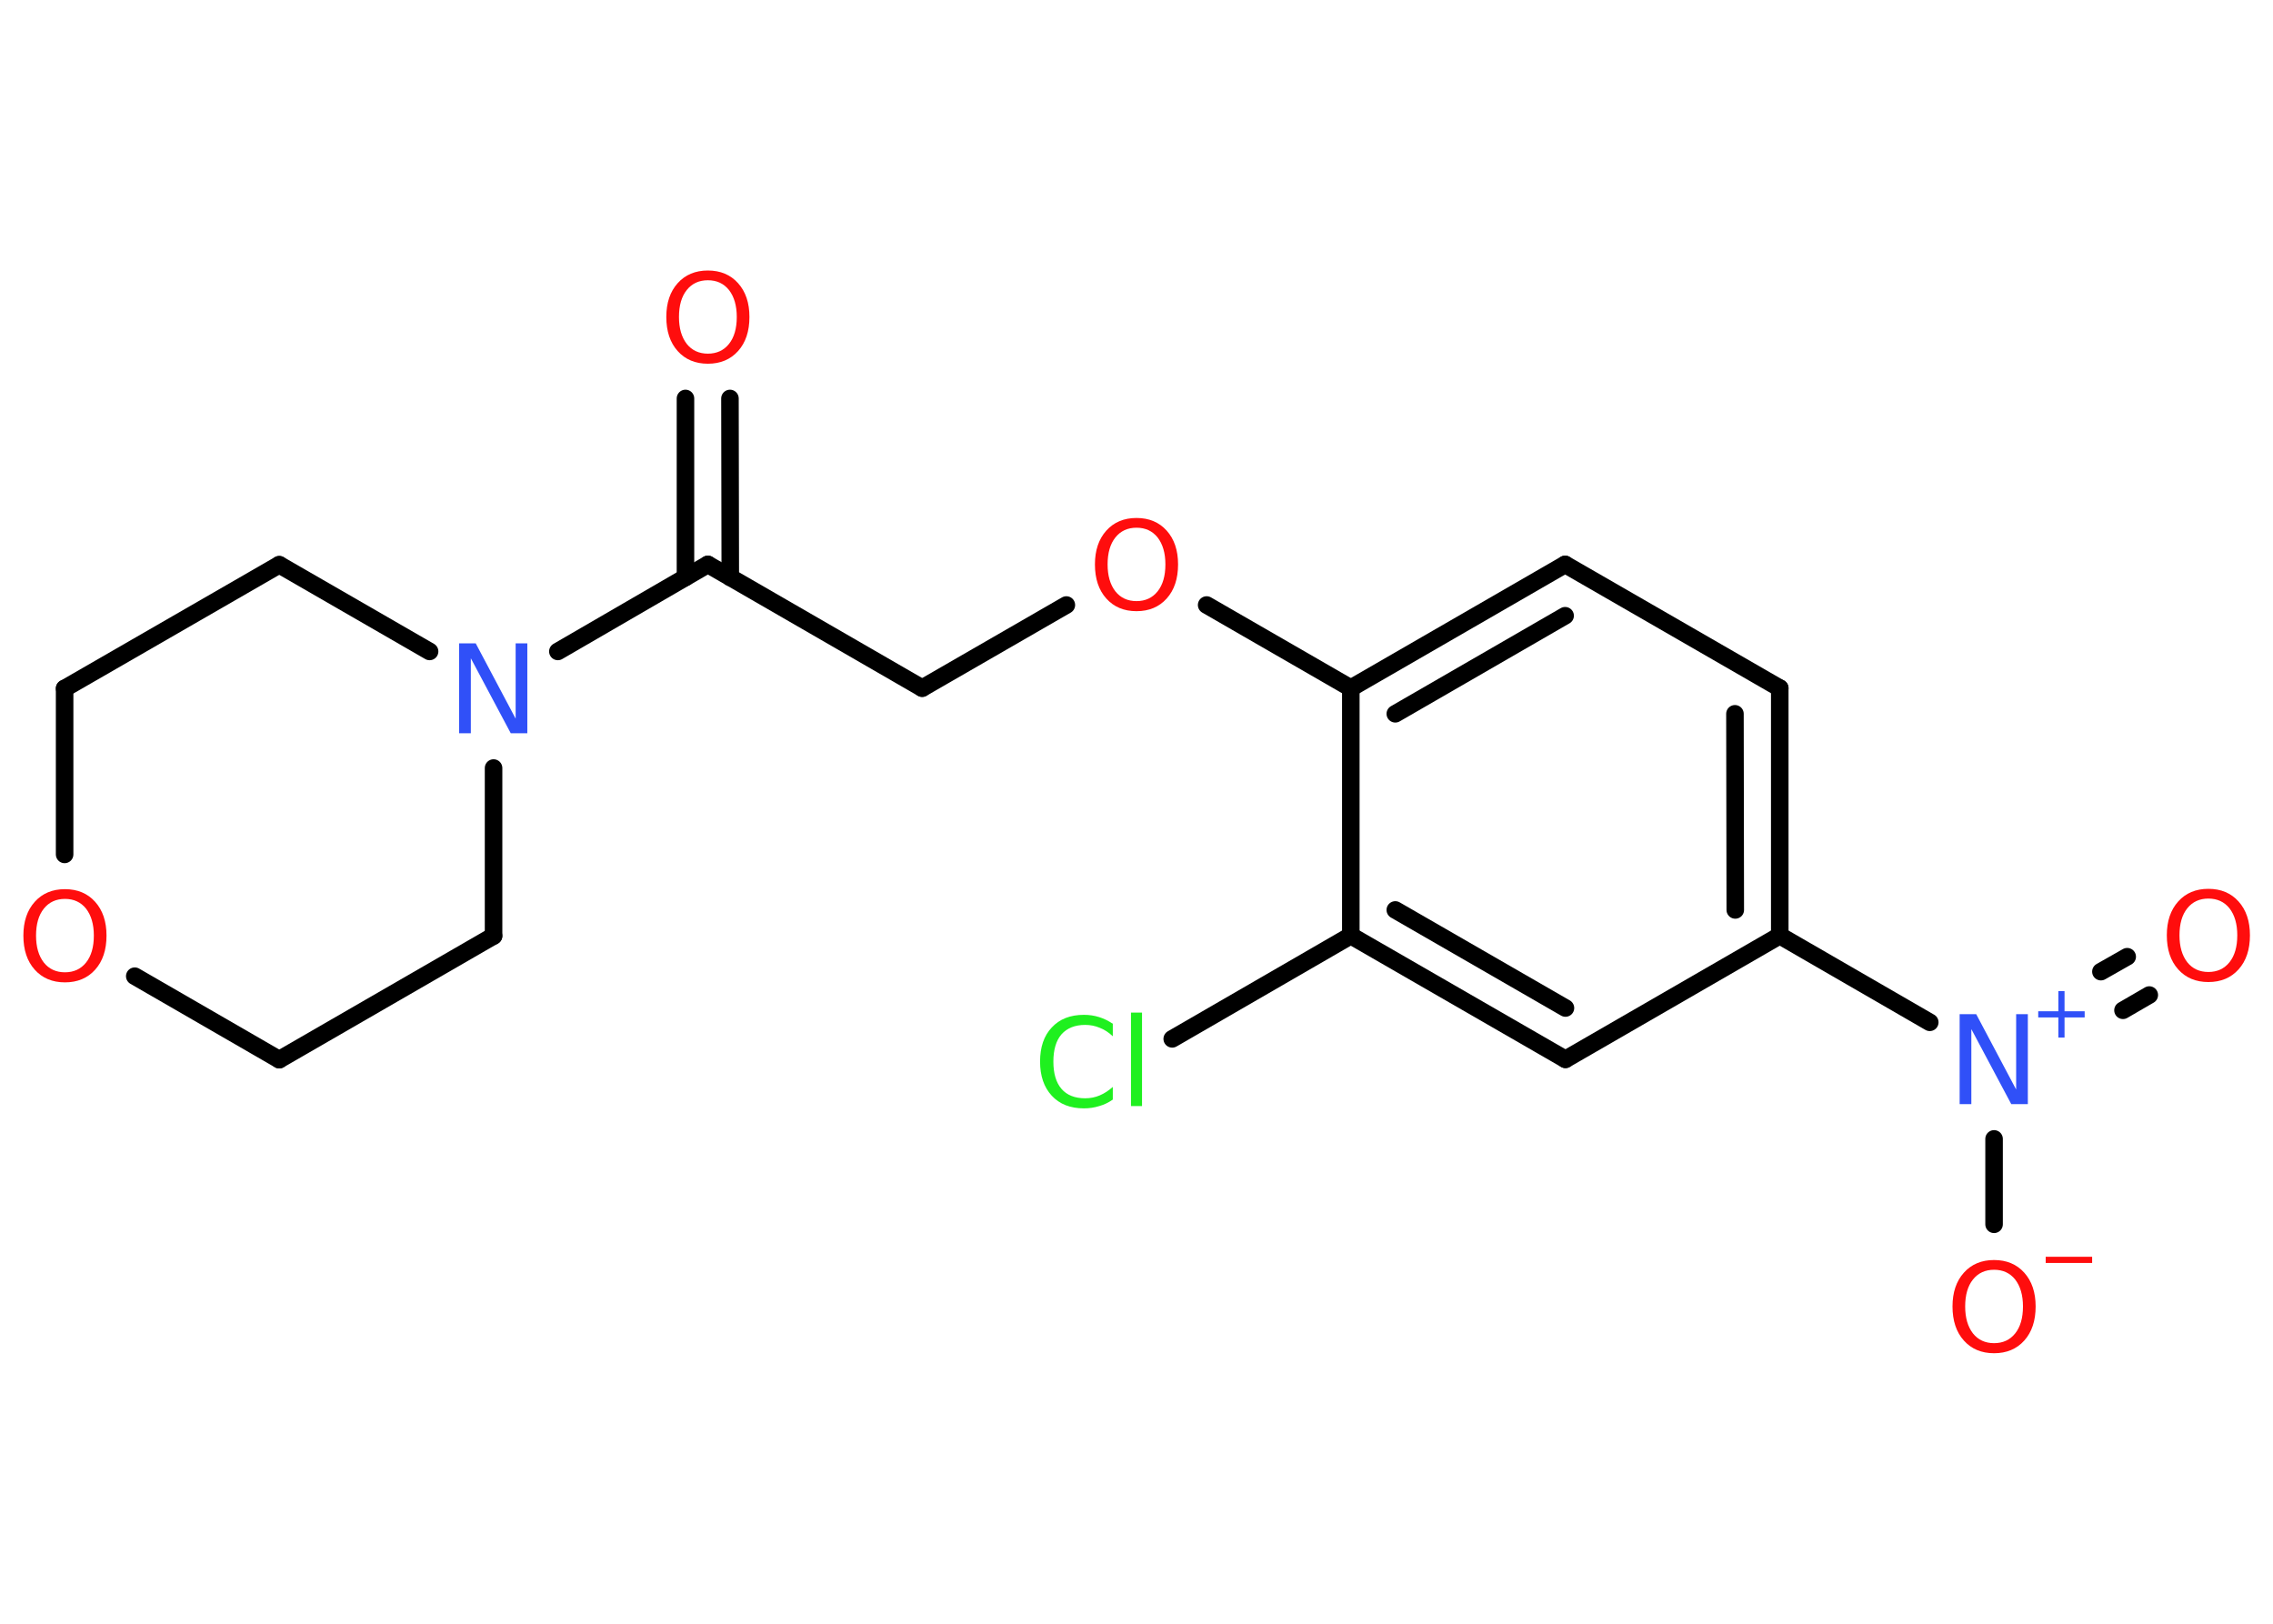 <?xml version='1.0' encoding='UTF-8'?>
<!DOCTYPE svg PUBLIC "-//W3C//DTD SVG 1.1//EN" "http://www.w3.org/Graphics/SVG/1.1/DTD/svg11.dtd">
<svg version='1.2' xmlns='http://www.w3.org/2000/svg' xmlns:xlink='http://www.w3.org/1999/xlink' width='70.0mm' height='50.0mm' viewBox='0 0 70.0 50.0'>
  <desc>Generated by the Chemistry Development Kit (http://github.com/cdk)</desc>
  <g stroke-linecap='round' stroke-linejoin='round' stroke='#000000' stroke-width='.54' fill='#FF0D0D'>
    <rect x='.0' y='.0' width='70.0' height='50.0' fill='#FFFFFF' stroke='none'/>
    <g id='mol1' class='mol'>
      <g id='mol1bnd1' class='bond'>
        <line x1='22.48' y1='12.27' x2='22.49' y2='17.78'/>
        <line x1='21.11' y1='12.27' x2='21.11' y2='17.78'/>
      </g>
      <line id='mol1bnd2' class='bond' x1='21.8' y1='17.38' x2='28.4' y2='21.19'/>
      <line id='mol1bnd3' class='bond' x1='28.4' y1='21.19' x2='32.84' y2='18.63'/>
      <line id='mol1bnd4' class='bond' x1='37.16' y1='18.63' x2='41.6' y2='21.19'/>
      <g id='mol1bnd5' class='bond'>
        <line x1='48.2' y1='17.38' x2='41.6' y2='21.19'/>
        <line x1='48.2' y1='18.96' x2='42.97' y2='21.98'/>
      </g>
      <line id='mol1bnd6' class='bond' x1='48.2' y1='17.38' x2='54.81' y2='21.19'/>
      <g id='mol1bnd7' class='bond'>
        <line x1='54.81' y1='28.81' x2='54.81' y2='21.19'/>
        <line x1='53.44' y1='28.02' x2='53.43' y2='21.98'/>
      </g>
      <line id='mol1bnd8' class='bond' x1='54.81' y1='28.81' x2='59.43' y2='31.48'/>
      <g id='mol1bnd9' class='bond'>
        <line x1='64.7' y1='29.92' x2='65.51' y2='29.46'/>
        <line x1='65.38' y1='31.11' x2='66.19' y2='30.64'/>
      </g>
      <line id='mol1bnd10' class='bond' x1='61.41' y1='35.07' x2='61.41' y2='37.7'/>
      <line id='mol1bnd11' class='bond' x1='54.81' y1='28.81' x2='48.21' y2='32.62'/>
      <g id='mol1bnd12' class='bond'>
        <line x1='41.6' y1='28.81' x2='48.21' y2='32.62'/>
        <line x1='42.97' y1='28.02' x2='48.21' y2='31.04'/>
      </g>
      <line id='mol1bnd13' class='bond' x1='41.6' y1='21.19' x2='41.6' y2='28.81'/>
      <line id='mol1bnd14' class='bond' x1='41.6' y1='28.81' x2='36.1' y2='31.99'/>
      <line id='mol1bnd15' class='bond' x1='21.8' y1='17.38' x2='17.18' y2='20.06'/>
      <line id='mol1bnd16' class='bond' x1='15.2' y1='23.65' x2='15.2' y2='28.82'/>
      <line id='mol1bnd17' class='bond' x1='15.2' y1='28.82' x2='8.6' y2='32.63'/>
      <line id='mol1bnd18' class='bond' x1='8.6' y1='32.63' x2='4.15' y2='30.06'/>
      <line id='mol1bnd19' class='bond' x1='1.99' y1='26.31' x2='1.99' y2='21.2'/>
      <line id='mol1bnd20' class='bond' x1='1.99' y1='21.2' x2='8.6' y2='17.39'/>
      <line id='mol1bnd21' class='bond' x1='13.23' y1='20.06' x2='8.6' y2='17.39'/>
      <path id='mol1atm1' class='atom' d='M21.8 8.63q-.41 .0 -.65 .3q-.24 .3 -.24 .83q.0 .52 .24 .83q.24 .3 .65 .3q.41 .0 .65 -.3q.24 -.3 .24 -.83q.0 -.52 -.24 -.83q-.24 -.3 -.65 -.3zM21.8 8.33q.58 .0 .93 .39q.35 .39 .35 1.04q.0 .66 -.35 1.05q-.35 .39 -.93 .39q-.58 .0 -.93 -.39q-.35 -.39 -.35 -1.05q.0 -.65 .35 -1.04q.35 -.39 .93 -.39z' stroke='none'/>
      <path id='mol1atm4' class='atom' d='M35.0 16.25q-.41 .0 -.65 .3q-.24 .3 -.24 .83q.0 .52 .24 .83q.24 .3 .65 .3q.41 .0 .65 -.3q.24 -.3 .24 -.83q.0 -.52 -.24 -.83q-.24 -.3 -.65 -.3zM35.0 15.95q.58 .0 .93 .39q.35 .39 .35 1.04q.0 .66 -.35 1.05q-.35 .39 -.93 .39q-.58 .0 -.93 -.39q-.35 -.39 -.35 -1.05q.0 -.65 .35 -1.04q.35 -.39 .93 -.39z' stroke='none'/>
      <g id='mol1atm9' class='atom'>
        <path d='M60.36 31.23h.5l1.23 2.32v-2.32h.36v2.77h-.51l-1.23 -2.31v2.31h-.36v-2.77z' stroke='none' fill='#3050F8'/>
        <path d='M63.58 30.52v.62h.62v.19h-.62v.62h-.19v-.62h-.62v-.19h.62v-.62h.19z' stroke='none' fill='#3050F8'/>
      </g>
      <path id='mol1atm10' class='atom' d='M68.01 27.67q-.41 .0 -.65 .3q-.24 .3 -.24 .83q.0 .52 .24 .83q.24 .3 .65 .3q.41 .0 .65 -.3q.24 -.3 .24 -.83q.0 -.52 -.24 -.83q-.24 -.3 -.65 -.3zM68.01 27.37q.58 .0 .93 .39q.35 .39 .35 1.04q.0 .66 -.35 1.05q-.35 .39 -.93 .39q-.58 .0 -.93 -.39q-.35 -.39 -.35 -1.05q.0 -.65 .35 -1.04q.35 -.39 .93 -.39z' stroke='none'/>
      <g id='mol1atm11' class='atom'>
        <path d='M61.41 39.1q-.41 .0 -.65 .3q-.24 .3 -.24 .83q.0 .52 .24 .83q.24 .3 .65 .3q.41 .0 .65 -.3q.24 -.3 .24 -.83q.0 -.52 -.24 -.83q-.24 -.3 -.65 -.3zM61.41 38.8q.58 .0 .93 .39q.35 .39 .35 1.04q.0 .66 -.35 1.05q-.35 .39 -.93 .39q-.58 .0 -.93 -.39q-.35 -.39 -.35 -1.05q.0 -.65 .35 -1.04q.35 -.39 .93 -.39z' stroke='none'/>
        <path d='M63.0 38.7h1.43v.19h-1.43v-.19z' stroke='none'/>
      </g>
      <path id='mol1atm14' class='atom' d='M34.27 31.51v.4q-.19 -.18 -.4 -.26q-.21 -.09 -.45 -.09q-.47 .0 -.73 .29q-.25 .29 -.25 .84q.0 .55 .25 .84q.25 .29 .73 .29q.24 .0 .45 -.09q.21 -.09 .4 -.26v.39q-.2 .14 -.42 .2q-.22 .07 -.47 .07q-.63 .0 -.99 -.39q-.36 -.39 -.36 -1.05q.0 -.67 .36 -1.05q.36 -.39 .99 -.39q.25 .0 .47 .07q.22 .07 .41 .2zM34.83 31.18h.34v2.88h-.34v-2.88z' stroke='none' fill='#1FF01F'/>
      <path id='mol1atm15' class='atom' d='M14.15 19.81h.5l1.23 2.32v-2.32h.36v2.77h-.51l-1.23 -2.31v2.31h-.36v-2.77z' stroke='none' fill='#3050F8'/>
      <path id='mol1atm18' class='atom' d='M2.0 27.68q-.41 .0 -.65 .3q-.24 .3 -.24 .83q.0 .52 .24 .83q.24 .3 .65 .3q.41 .0 .65 -.3q.24 -.3 .24 -.83q.0 -.52 -.24 -.83q-.24 -.3 -.65 -.3zM2.0 27.38q.58 .0 .93 .39q.35 .39 .35 1.04q.0 .66 -.35 1.05q-.35 .39 -.93 .39q-.58 .0 -.93 -.39q-.35 -.39 -.35 -1.05q.0 -.65 .35 -1.04q.35 -.39 .93 -.39z' stroke='none'/>
    </g>
  </g>
</svg>
